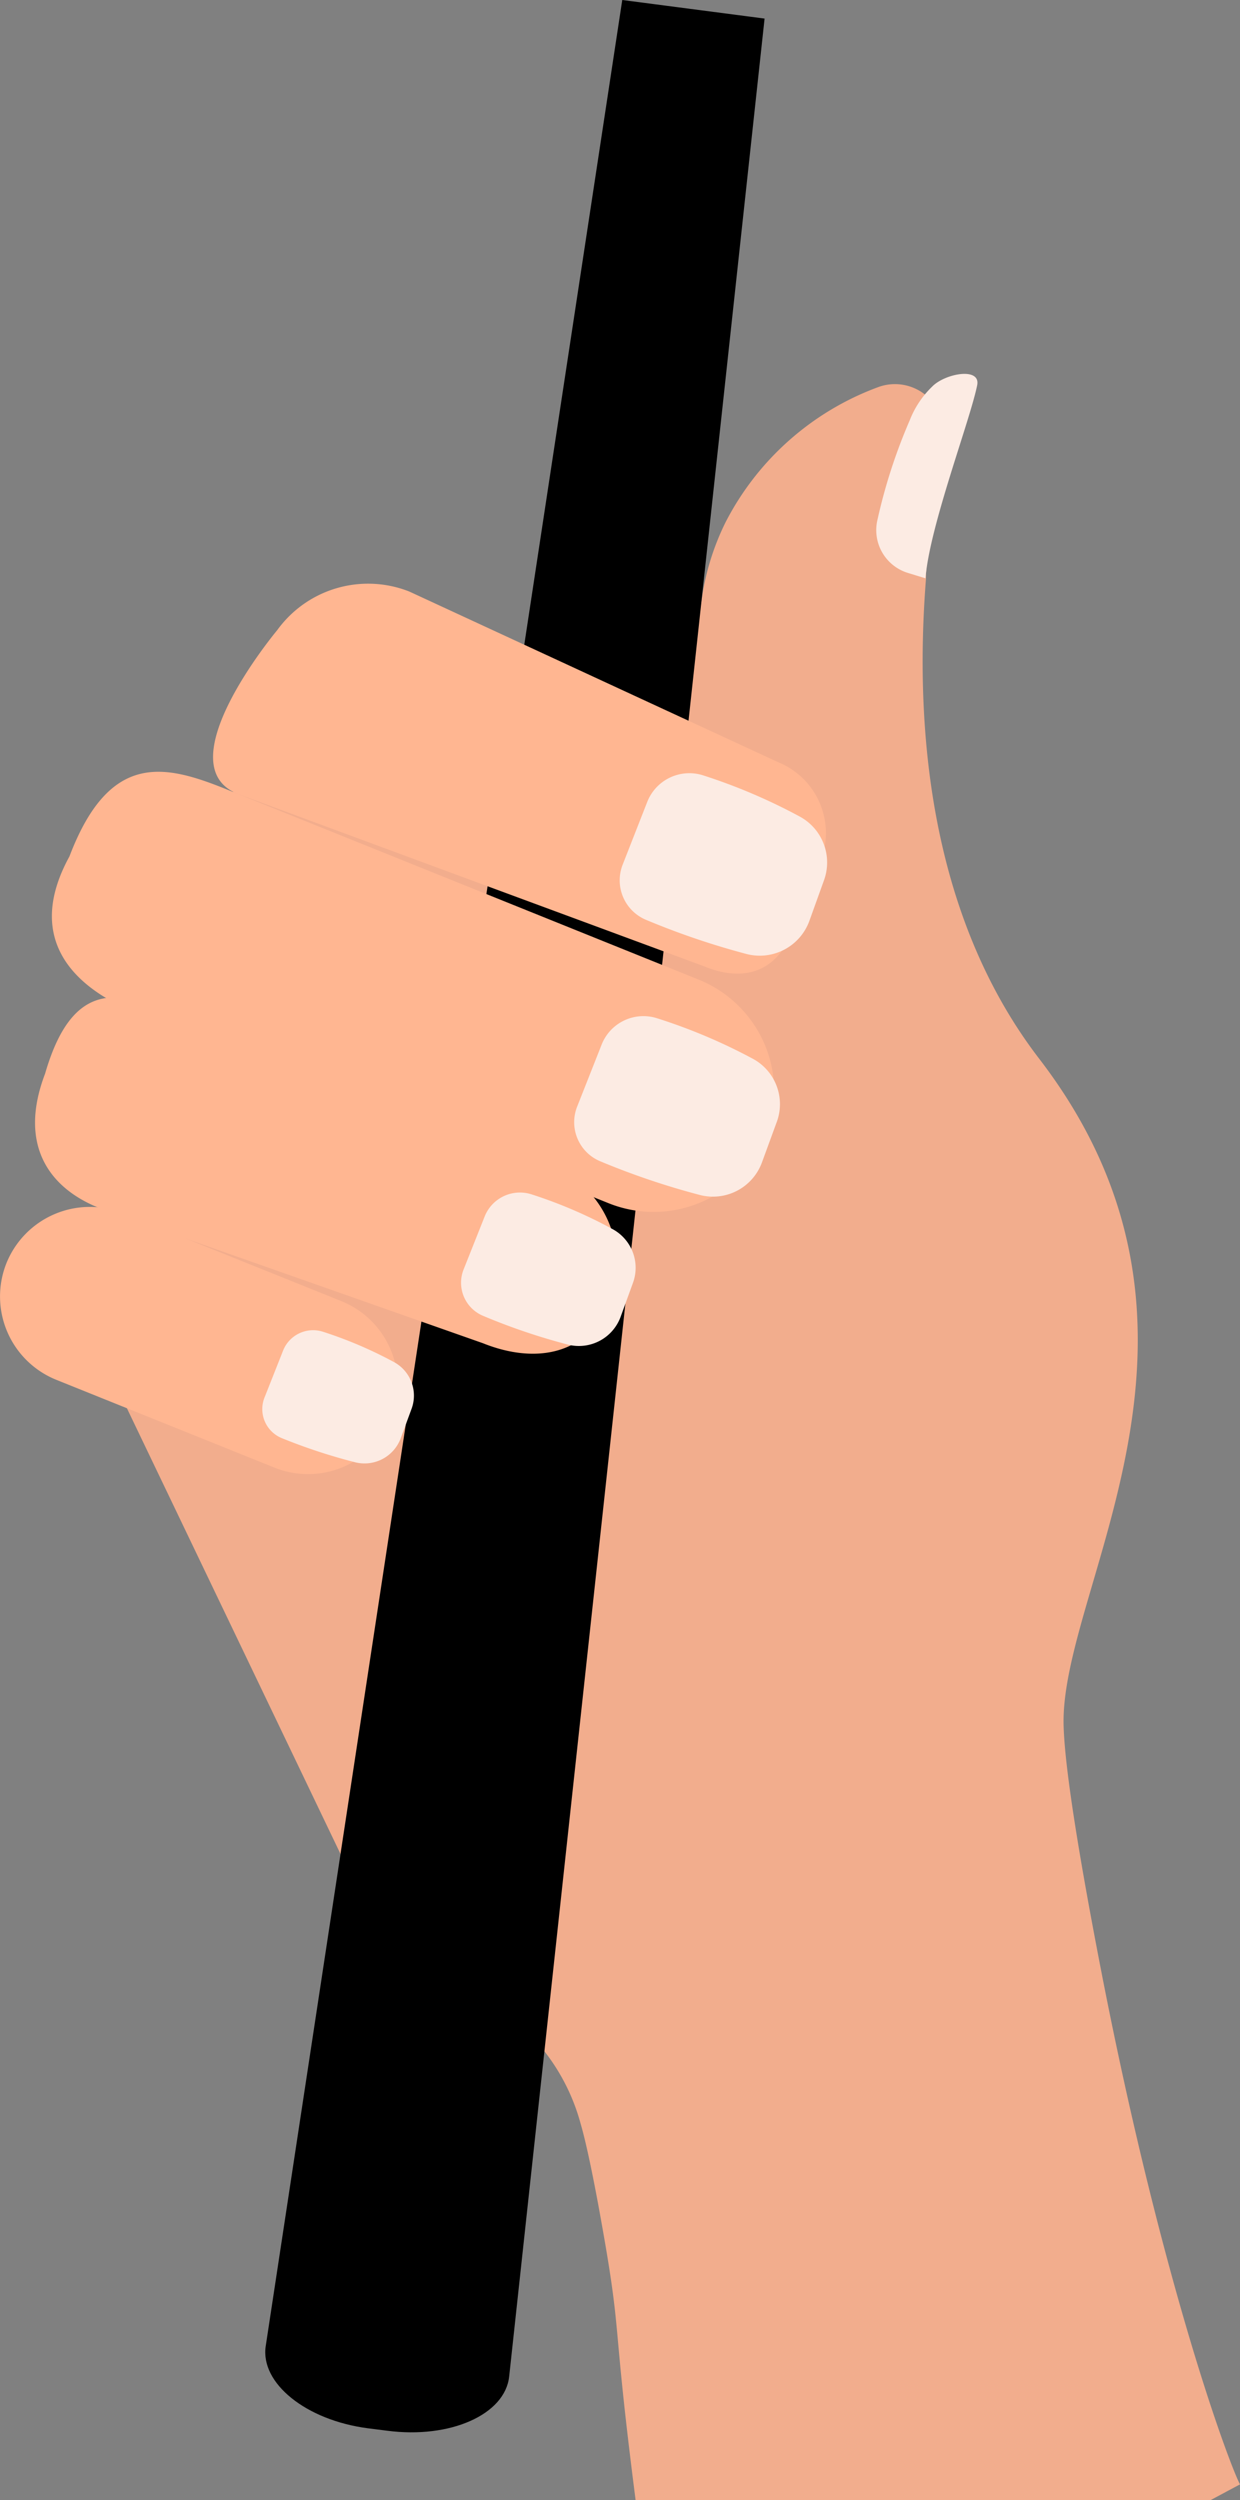<svg xmlns="http://www.w3.org/2000/svg" viewBox="0 0 76.76 154.72"><rect x="0" y="0" width="76.76" height="154.72" fill="#808080" stroke="none"/><defs><style>.cls-1{fill:#f2ad8d;}.cls-2{fill:#fcebe3;}.cls-3{fill:#ffb691;}</style></defs><title>Fichier 2mainbaton</title><g id="Calque_2" data-name="Calque 2"><g id="Calque_1-2" data-name="Calque 1"><path class="cls-1" d="M76.76,153.75l-1.87,1H39.35c-1.58-12.29-.73-9.65-2.32-18.33-.41-2.2-.78-3.94-1.09-5a12.58,12.58,0,0,0-2.23-4.46,11.25,11.25,0,0,0-8.7-4.06l-3.93-8.16L7.86,87.16h0l-.37-.77s0-4.76.43-11c0,0,0-.11,0-.18A117.21,117.21,0,0,1,9.41,63.07c0-.26.09-.53.14-.79h0c1-5.37,2.57-10.33,4.88-13.26h0a7.35,7.35,0,0,1,2.68-2.23A35.38,35.38,0,0,1,31.8,44.25c4,.15,7.86,1,10.46,3.12.13-.94.24-1.89.33-2.81.28-2.6.46-5.11.83-7.33v0a15.68,15.68,0,0,1,1.49-4.9,17.37,17.37,0,0,1,9.42-8.36,3,3,0,0,1,2.92.44,2.61,2.61,0,0,1,.27.22,3.13,3.13,0,0,1,.92,2.9,69.59,69.59,0,0,0-1.12,8c0,.1,0,.21,0,.31-.7,8.87.1,20.67,7,29.67C77,82,66.05,97.58,65.84,106.28c-.06,2.4.91,8.4,2.36,15.86C72,141.64,76.16,152.65,76.76,153.75Z"/><path class="cls-2" d="M56.18,35.45l1.11.34c.26-3.25,2.76-9.76,3.2-11.95.23-1.14-2-.73-2.79.09A5.82,5.82,0,0,0,56.32,26a34,34,0,0,0-2,6.16A2.77,2.77,0,0,0,56.18,35.45Z"/><path d="M22.78,150.28l1.19.15c3.9.51,7.3-1,7.55-3.36L47.33,1.15,38.52,0,16.45,145.19C16.1,147.49,18.94,149.78,22.78,150.28Z"/><path class="cls-3" d="M14.85,49.18,43.58,59.8c2.41,1,4.43.36,5.4-2l1.81-4.48a4.74,4.74,0,0,0-2.62-6.15L25.34,36.61A6.94,6.94,0,0,0,17.16,39S10.06,47.49,14.85,49.18Z"/><path class="cls-3" d="M8.43,62.68,37.69,74.47a7.48,7.48,0,0,0,9.7-4.13h0a7.47,7.47,0,0,0-4.13-9.71L14,48.84C10.2,47.31,6.78,46.48,4.3,53h0C1.47,58.16,4.63,61.15,8.43,62.68Z"/><path class="cls-3" d="M6.3,74.82l23.6,8.31c3.29,1.32,6.5.7,7.82-2.58h0a6.45,6.45,0,0,0-3.56-8.38l-23-9.29c-3.28-1.32-6.53-2.79-8.37,3.57h0C1.12,70.83,3,73.57,6.3,74.82Z"/><path class="cls-3" d="M3.48,85.39,17,90.83a5.56,5.56,0,0,0,7.22-3.07h0a5.57,5.57,0,0,0-3.07-7.23L7.63,75.09A5.57,5.57,0,0,0,.4,78.17h0A5.56,5.56,0,0,0,3.48,85.39Z"/><path class="cls-2" d="M49.48,50.52a35.26,35.26,0,0,0-6-2.55,2.8,2.8,0,0,0-3.41,1.65L38.55,53.5A2.65,2.65,0,0,0,40,56.93a47.69,47.69,0,0,0,6.25,2.12A3.27,3.27,0,0,0,50.1,57L51,54.5A3.23,3.23,0,0,0,49.48,50.52Z"/><path class="cls-2" d="M46.54,65.49A34.57,34.57,0,0,0,40.62,63a2.78,2.78,0,0,0-3.37,1.63l-1.52,3.85a2.62,2.62,0,0,0,1.43,3.39,46.85,46.85,0,0,0,6.19,2.09,3.23,3.23,0,0,0,3.81-2l.9-2.46A3.19,3.19,0,0,0,46.54,65.49Z"/><path class="cls-2" d="M37.89,76.05a29,29,0,0,0-5-2.14A2.35,2.35,0,0,0,30,75.29L28.7,78.56a2.22,2.22,0,0,0,1.22,2.88,38.69,38.69,0,0,0,5.26,1.78,2.75,2.75,0,0,0,3.24-1.73l.76-2.09A2.72,2.72,0,0,0,37.89,76.05Z"/><path class="cls-2" d="M24.36,84.28A25.87,25.87,0,0,0,20,82.42a2,2,0,0,0-2.49,1.2l-1.12,2.83A1.94,1.94,0,0,0,17.44,89,35,35,0,0,0,22,90.5,2.39,2.39,0,0,0,24.81,89l.67-1.82A2.36,2.36,0,0,0,24.36,84.28Z"/></g></g></svg>